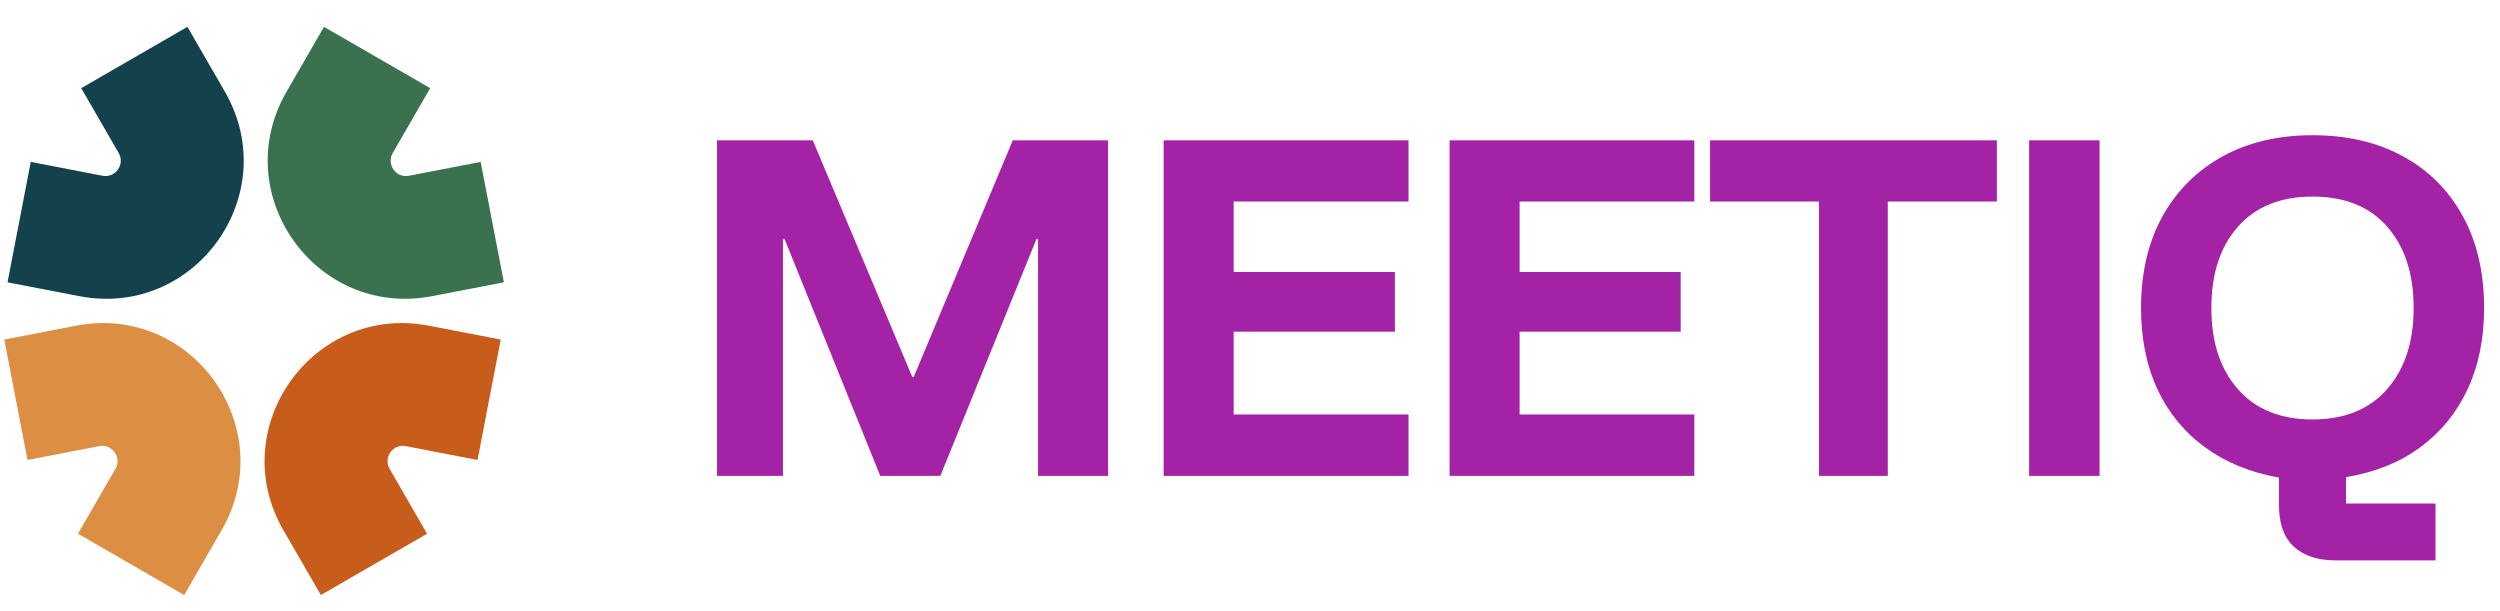 
      <svg data-logo="logo" xmlns="http://www.w3.org/2000/svg" viewBox="0 0 176 43">
        <g id="logogram" transform="translate(0, 1) rotate(0) "><path fill-rule="evenodd" clip-rule="evenodd" d="M20.172 5.457L22.809 0.89L30.285 5.206L27.648 9.773C27.186 10.574 27.879 11.548 28.787 11.373L33.839 10.398L35.474 18.875L30.422 19.849C22.25 21.425 16.011 12.665 20.172 5.457Z" fill="#3A724F"/><path fill-rule="evenodd" clip-rule="evenodd" d="M15.603 36.323L12.967 40.89L5.49 36.574L8.127 32.007C8.589 31.206 7.896 30.232 6.988 30.407L1.936 31.381L0.302 22.905L5.353 21.93C13.525 20.355 19.765 29.116 15.603 36.323Z" fill="#DC8E43"/><path fill-rule="evenodd" clip-rule="evenodd" d="M15.832 5.457L13.195 0.89L5.719 5.206L8.356 9.773C8.818 10.574 8.125 11.548 7.217 11.373L2.165 10.398L0.53 18.875L5.582 19.849C13.754 21.425 19.993 12.665 15.832 5.457Z" fill="#14424C"/><path fill-rule="evenodd" clip-rule="evenodd" d="M19.951 36.323L22.588 40.89L30.064 36.574L27.428 32.007C26.965 31.206 27.659 30.232 28.567 30.407L33.618 31.381L35.253 22.905L30.201 21.93C22.029 20.355 15.79 29.116 19.951 36.323Z" fill="#C85D1B"/></g>
        <g id="logotype" transform="translate(42, 3.5)"><path fill="#a322a5" d="M13.12 30L8.48 30L8.48 6.38L15.22 6.38L22.22 23.03L22.33 23.03L29.30 6.38L36.01 6.38L36.01 30L31.08 30L31.08 13.32L30.97 13.32L24.20 30L19.97 30L13.23 13.32L13.12 13.32L13.12 30ZM57.16 25.68L57.16 30L39.92 30L39.92 6.38L57.16 6.38L57.16 10.69L44.85 10.69L44.85 15.65L56.20 15.65L56.20 19.85L44.85 19.85L44.85 25.68L57.16 25.68ZM77.28 25.68L77.28 30L60.05 30L60.05 6.38L77.28 6.38L77.28 10.69L64.98 10.69L64.98 15.65L76.32 15.65L76.32 19.85L64.98 19.85L64.98 25.68L77.28 25.68ZM90.90 10.69L90.90 30L86.06 30L86.06 10.69L78.39 10.69L78.39 6.38L98.58 6.38L98.58 10.69L90.90 10.69ZM105.81 30L100.85 30L100.85 6.38L105.81 6.38L105.81 30ZM129.46 35.95L122.43 35.95Q120.54 35.95 119.49 34.99Q118.44 34.02 118.44 32.07L118.44 32.07L118.44 30.12Q115.43 29.59 113.25 28.00Q111.06 26.41 109.89 23.92Q108.73 21.43 108.73 18.19L108.73 18.19Q108.73 14.45 110.24 11.73Q111.76 9 114.47 7.51Q117.18 6.02 120.80 6.02L120.80 6.02Q124.45 6.02 127.16 7.50Q129.87 8.97 131.37 11.70Q132.88 14.42 132.88 18.19L132.88 18.19Q132.88 21.43 131.71 23.92Q130.54 26.41 128.37 28.00Q126.20 29.59 123.16 30.09L123.16 30.09L123.16 31.95L129.46 31.95L129.46 35.95ZM120.80 26.03L120.80 26.03Q124.18 26.03 126.05 23.90Q127.92 21.77 127.92 18.19L127.92 18.19Q127.92 14.57 126.06 12.46Q124.21 10.34 120.80 10.34L120.80 10.34Q117.42 10.34 115.55 12.46Q113.68 14.57 113.68 18.19L113.68 18.19Q113.68 21.77 115.55 23.90Q117.42 26.03 120.80 26.03Z"/></g>
        
      </svg>
    